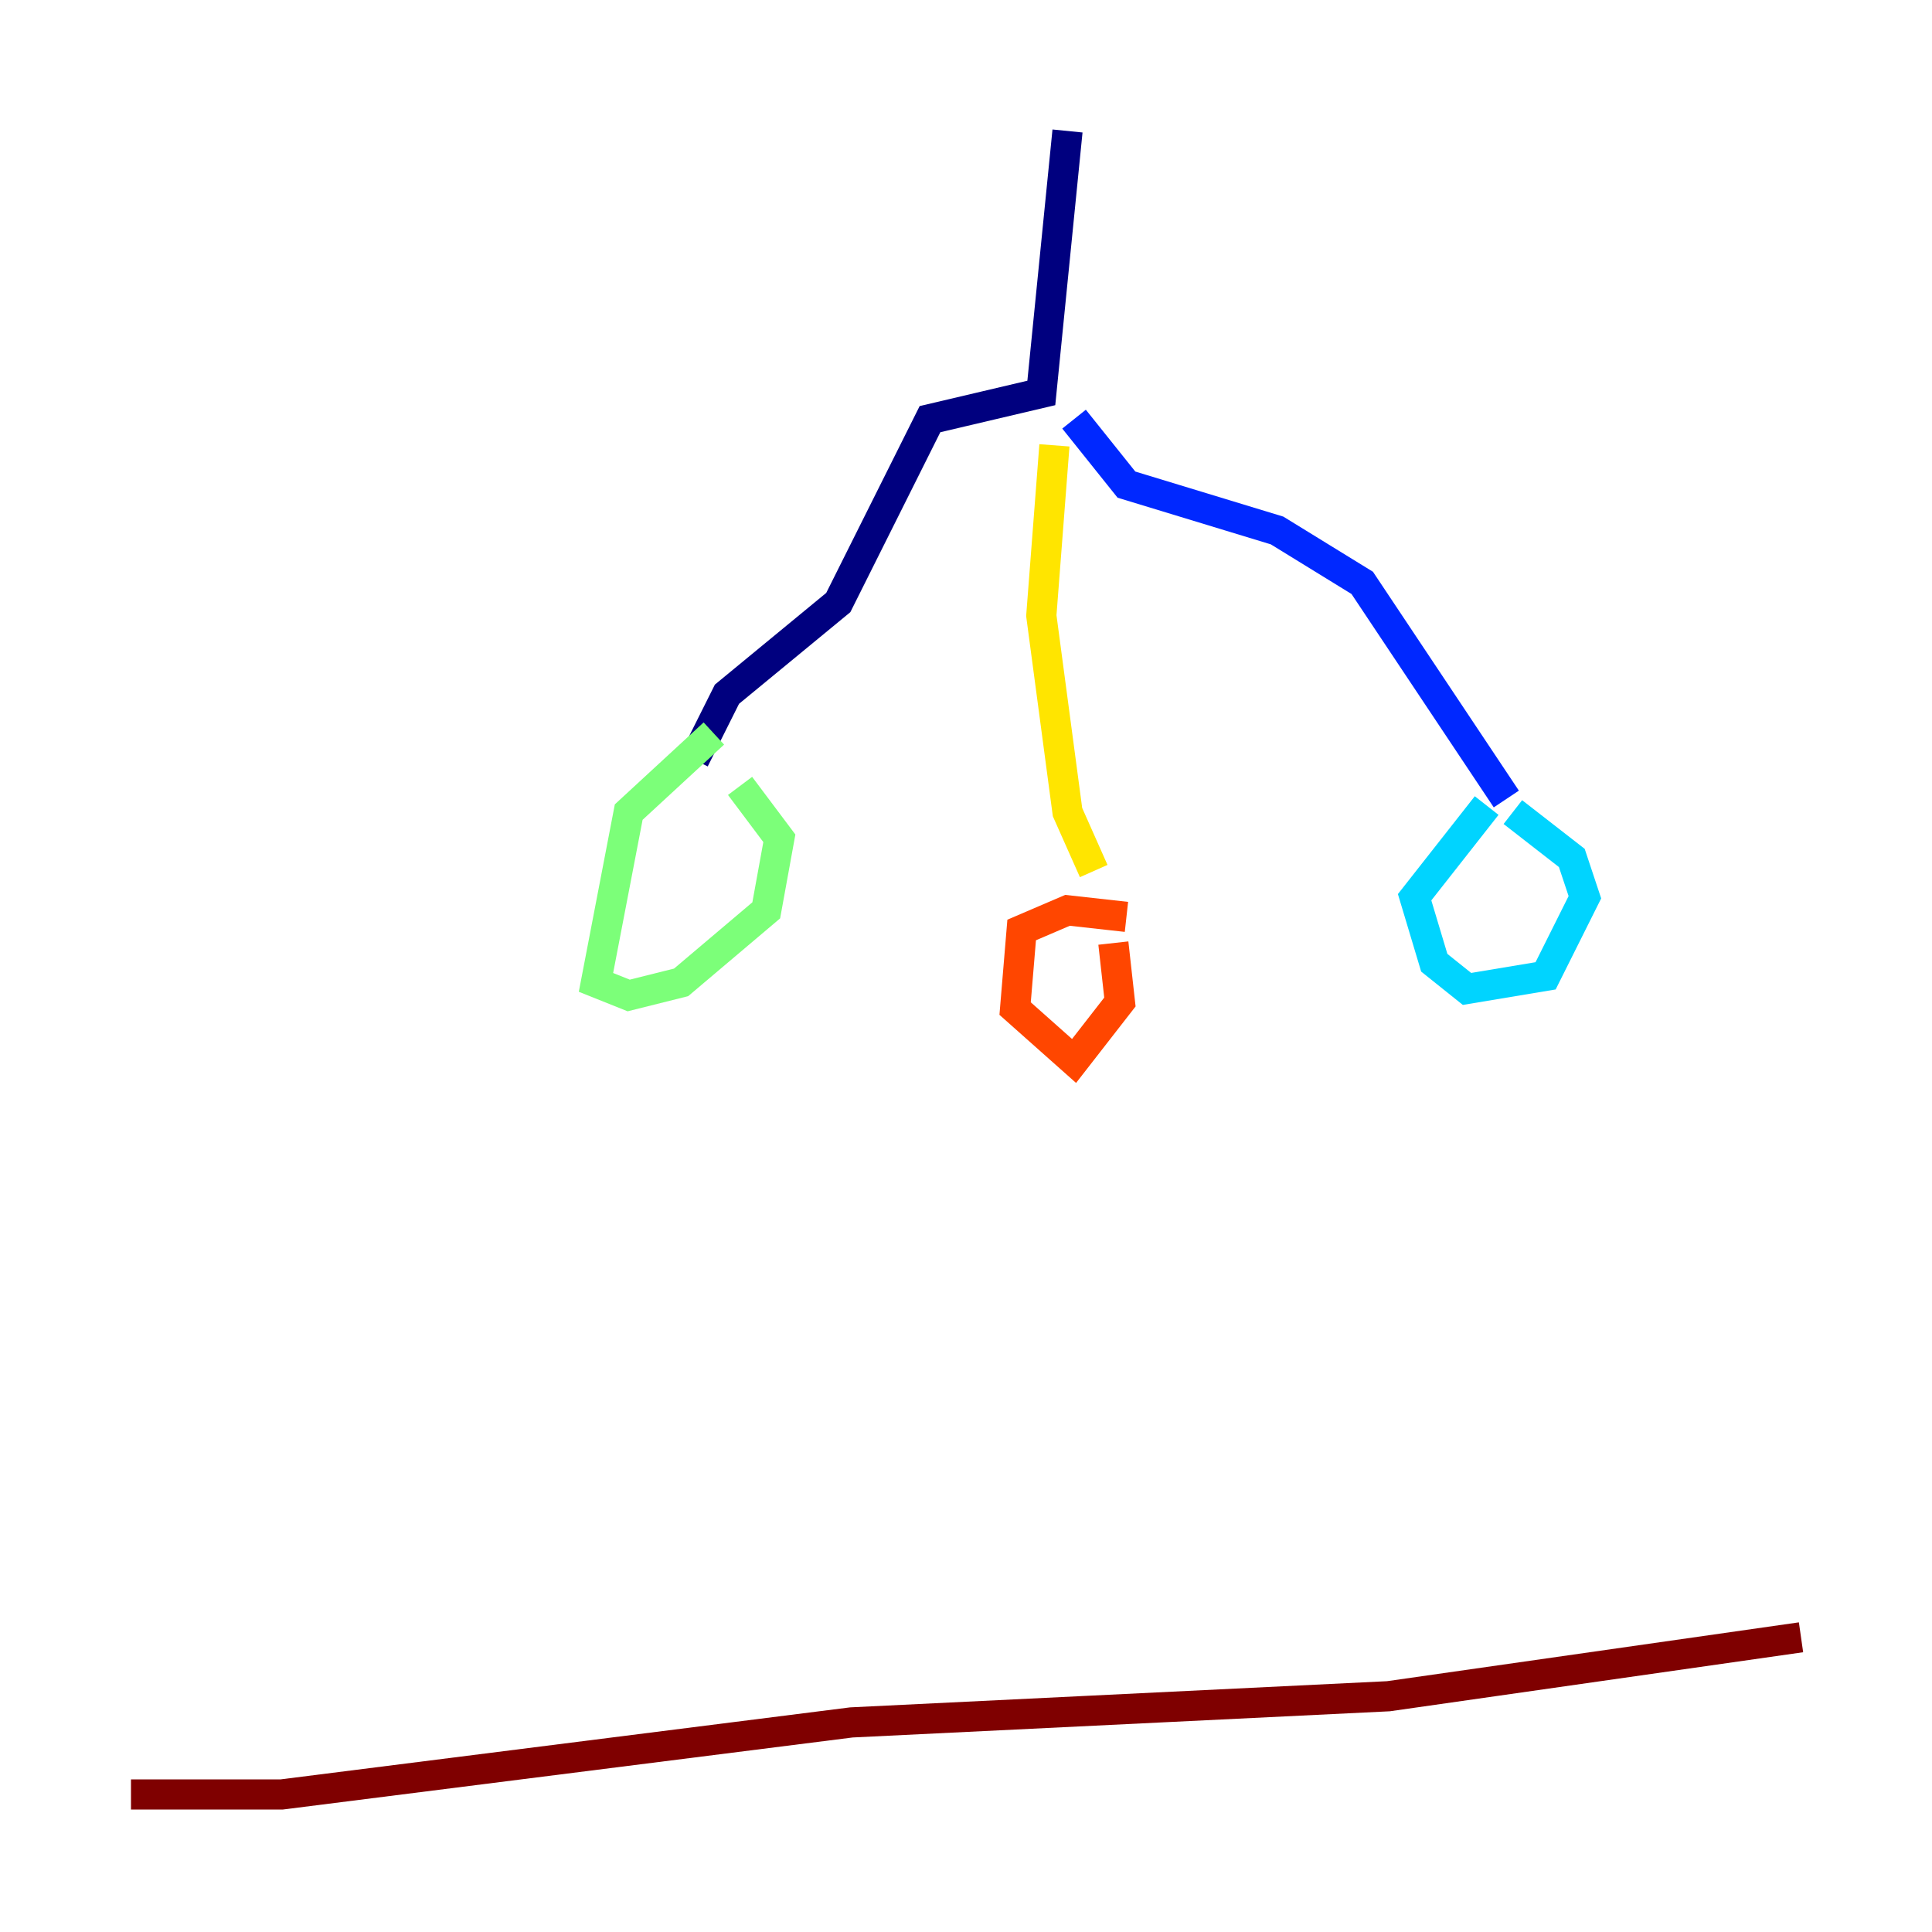 <?xml version="1.0" encoding="utf-8" ?>
<svg baseProfile="tiny" height="128" version="1.2" viewBox="0,0,128,128" width="128" xmlns="http://www.w3.org/2000/svg" xmlns:ev="http://www.w3.org/2001/xml-events" xmlns:xlink="http://www.w3.org/1999/xlink"><defs /><polyline fill="none" points="70.725,8.678 68.99,26.034 61.614,27.77 55.539,39.919 48.163,45.993 45.993,50.332" stroke="#00007f" stroke-width="2" /><polyline fill="none" points="71.159,27.77 74.63,32.108 84.61,35.146 90.251,38.617 99.797,52.936" stroke="#0028ff" stroke-width="2" /><polyline fill="none" points="98.495,53.37 93.722,59.444 95.024,63.783 97.193,65.519 102.4,64.651 105.003,59.444 104.136,56.841 100.231,53.803" stroke="#00d4ff" stroke-width="2" /><polyline fill="none" points="47.295,48.597 41.654,53.803 39.485,65.085 41.654,65.953 45.125,65.085 50.766,60.312 51.634,55.539 49.031,52.068" stroke="#7cff79" stroke-width="2" /><polyline fill="none" points="69.858,29.505 68.99,40.786 70.725,53.803 72.461,57.709" stroke="#ffe500" stroke-width="2" /><polyline fill="none" points="74.63,60.746 70.725,60.312 67.688,61.614 67.254,66.82 71.159,70.291 74.197,66.386 73.763,62.481" stroke="#ff4600" stroke-width="2" /><polyline fill="none" points="8.678,118.888 18.658,118.888 56.407,114.115 91.986,112.38 119.322,108.475" stroke="#7f0000" stroke-width="2" /></svg>